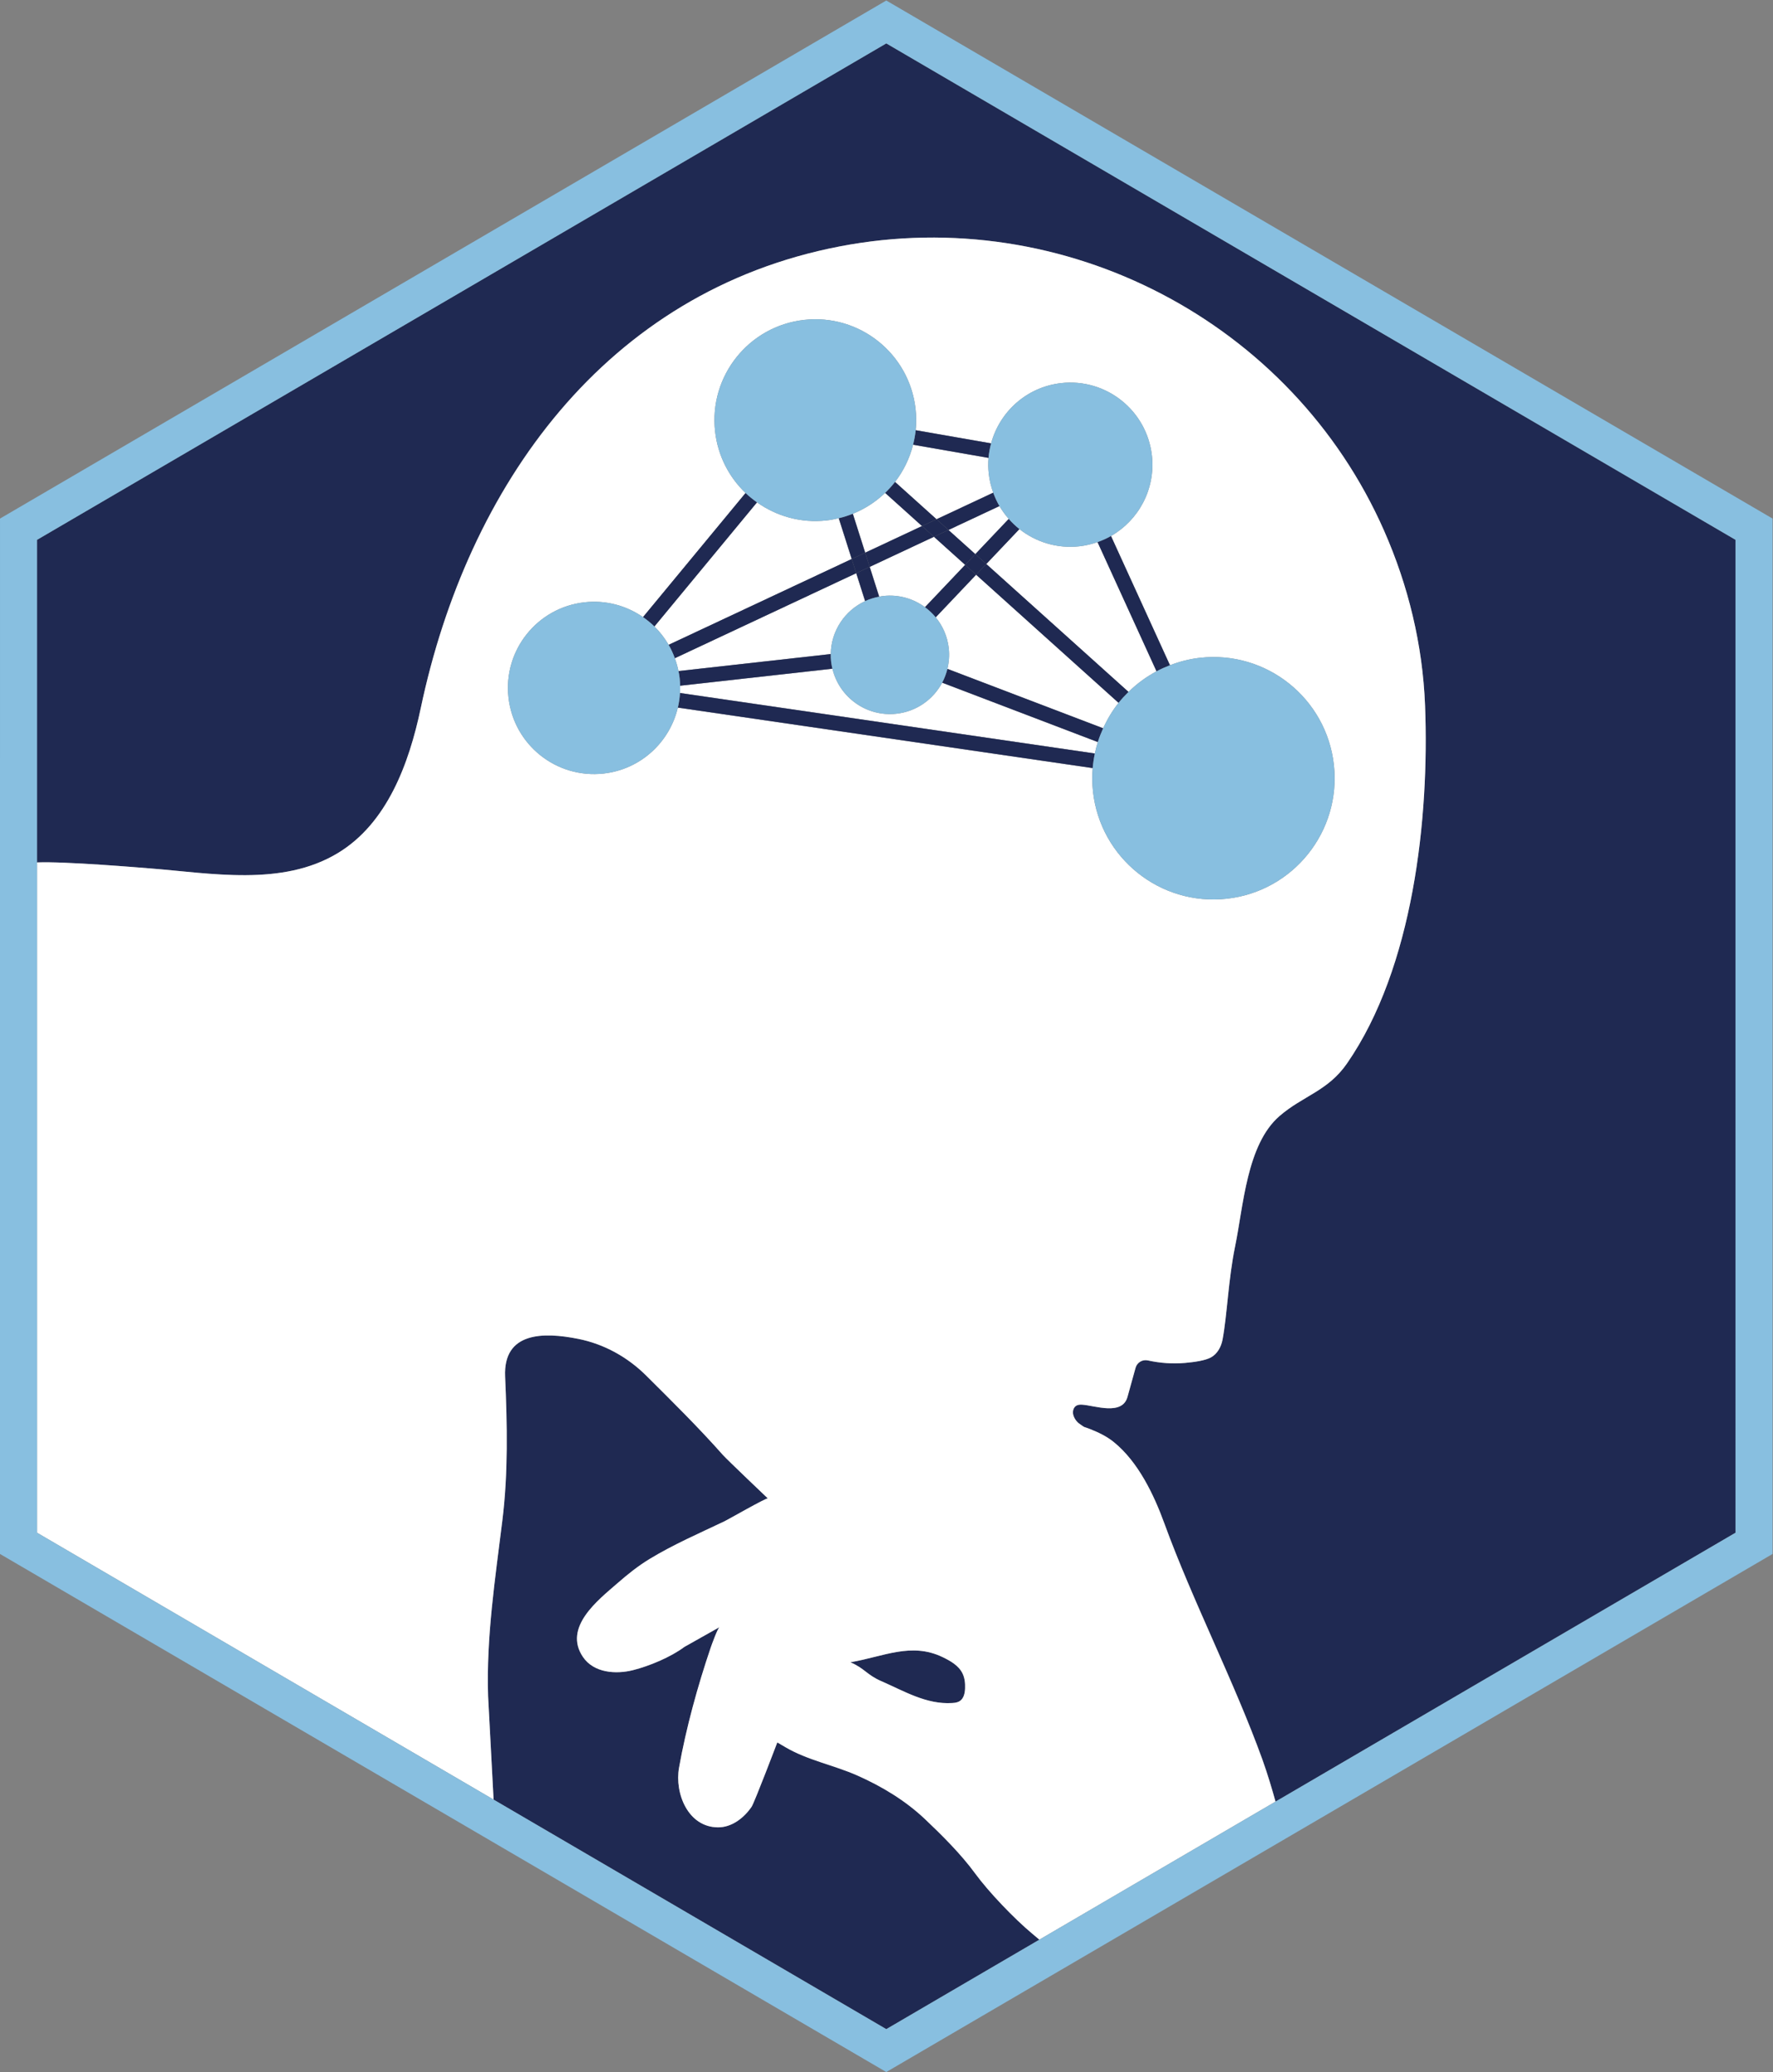 <?xml version="1.0" encoding="UTF-8" standalone="no"?>
<svg
   xmlns:dc="http://purl.org/dc/elements/1.1/"
   xmlns:cc="http://creativecommons.org/ns#"
   xmlns:rdf="http://www.w3.org/1999/02/22-rdf-syntax-ns#"
   xmlns:svg="http://www.w3.org/2000/svg"
   xmlns="http://www.w3.org/2000/svg"
   viewBox="0 0 323.387 377.853"
   height="377.853"
   width="323.387"
   xml:space="preserve"
   id="svg2"
   version="1.1"><rect x="0" y="0" width="323.387" height="377.853" fill="#808080" stroke="none"/><defs
     id="defs6" /><g
     transform="matrix(1.333,0,0,-1.333,0,377.853)"
     id="g10"><g
       transform="scale(0.1)"
       id="g12"><path
         id="path14"
         style="fill:#1f2952;fill-opacity:1;fill-rule:nonzero;stroke:none"
         d="m 1289.75,567.641 c -42.95,20.668 -80.91,0.629 -126.09,-7.051 19.72,-8.59 22.35,-17.168 42.08,-25.77 31.19,-13.57 61.82,-32.23 97.12,-30 1.14,0.071 2.29,0.168 3.43,0.321 2.49,0.359 4.92,1.007 7.01,2.379 5.46,3.582 6.99,10.878 7.23,17.421 0.26,6.981 -0.47,14.168 -3.54,20.438 -5.28,10.73 -16.47,17.082 -27.24,22.262" /><path
         id="path16"
         style="fill:#1f2952;fill-opacity:1;fill-rule:nonzero;stroke:none"
         d="M 50.668,2096.09 V 1654.8 c 37.883,1.62 143.652,-7.35 153.332,-8.09 84.402,-6.51 181.863,-25.48 258.523,21.01 66.985,40.62 97.051,121.61 113.223,198.24 64.082,303.64 252.422,569.83 573.254,631.55 307.7,59.19 618.77,-103.02 744.85,-388.9 33.16,-75.16 52.83,-156.26 56.06,-238.9 6.05,-154.76 -16.07,-358.81 -106.77,-489.92 -26.26,-37.95 -60.49,-44.3 -92.5,-72.09 -44.76,-38.84 -49.25,-123.04 -60.64,-178.24 -9.33,-45.21 -10.87,-94.38 -17.23,-127.77 -1.85,-9.69 -7.12,-19.28 -15.75,-24.03 -7.61,-4.191 -22.05,-6.398 -35.42,-7.57 -17.03,-1.481 -34.23,-0.301 -50.92,3.422 -0.01,0 -0.01,0 -0.01,0 -7.41,1.66 -14.83,-2.793 -16.86,-10.114 l -10.98,-39.578 c -7.12,-26.422 -44.87,-11.941 -62.02,-10.879 -2.67,0.149 -5.47,0.079 -7.82,-1.203 -3.97,-2.168 -5.5,-7.379 -4.62,-11.808 0.99,-4.86 4.4,-10.09 8.47,-12.95 9.52,-6.71 3.79,-3.058 14.57,-7.32 11.51,-4.558 22.75,-9.91 32.44,-17.719 33.55,-27.019 55.13,-72.32 69.46,-111.679 38.34,-105.274 95.89,-217.071 133.93,-322.461 7.28,-20.153 13.8,-42.422 18.08,-57.84 l 36.03,21.059 593.4,346.8 V 2096.09 L 1212.72,2775.23 50.668,2096.09" /><path
         id="path18"
         style="fill:#1f2952;fill-opacity:1;fill-rule:nonzero;stroke:none"
         d="m 1334.26,271.75 c -19.28,26.41 -45.74,52.648 -68.51,74.211 -26.98,25.508 -59.13,44.91 -92.99,59.867 -32.13,14.192 -67.68,20.723 -98.03,38.57 l -11.15,6.532 c 0,0 -31.26,-82.328 -35.19,-88.09 -10.52,-15.41 -27.19,-28.141 -45.847,-28.09 -41.289,0.141 -59.578,46.719 -53.438,81.461 9.59,54.187 25.762,112.687 43.438,164.641 1.125,3.296 9.68,27.007 12.102,27.867 L 936.422,581.57 c -18.594,-13.941 -47.844,-26.121 -70.246,-31.769 -23.535,-5.922 -53.758,-3.852 -68.574,18.129 -27.372,40.621 20.937,77.82 47.246,100.75 13.859,12.082 28.203,23.621 43.925,33.16 32.864,19.941 68.067,35.18 102.649,51.64 4.473,2.122 57.748,32.629 59.218,31.239 -0.01,0.011 -56.027,53.281 -61.535,59.492 -32.949,37.219 -69.402,73.269 -104.91,108.539 -25.468,25.309 -57.55,43.141 -92.754,50.2 -47.882,9.62 -102.961,9.74 -100.285,-51.47 2.871,-65.71 4.278,-131.492 -3.758,-196.769 -9.894,-80.332 -22.089,-159.41 -19.543,-240.41 0,0 6.622,-124.91 7.512,-141.571 l 0.789,-0.468 536.554,-313.571 2.87,1.668 70.73,41.352 86.86,50.758 48.99,28.621 c -3.06,2.609 -6.26,5.32 -9.93,8.379 -24.13,20.07 -59.47,56.929 -77.97,82.281" /><path
         id="path20"
         style="fill:#ffffff;fill-opacity:1;fill-rule:nonzero;stroke:none"
         d="m 1226.7,1858.23 c -41.07,-4.59 -78.32,22.4 -87.7,61.57 l -208.391,-23.28 c 0.09,-3.35 -0.007,-6.66 -0.203,-9.95 l 567.684,-82.77 c 1.1,5.31 2.46,10.54 4.07,15.66 l -212.97,81.21 c -12.14,-22.75 -34.91,-39.35 -62.49,-42.44" /><path
         id="path22"
         style="fill:#ffffff;fill-opacity:1;fill-rule:nonzero;stroke:none"
         d="m 1334.53,2076.53 45.73,48.2 c -4.77,5.41 -9.01,11.29 -12.7,17.57 l -69.8,-32.71 36.77,-33.06" /><path
         id="path24"
         style="fill:#ffffff;fill-opacity:1;fill-rule:nonzero;stroke:none"
         d="m 1190.02,2059.1 12.97,-40.77 c 1.9,0.35 3.77,0.72 5.72,0.94 21.07,2.35 41.11,-3.68 56.94,-15.32 l 54.97,57.93 -42.71,38.4 -87.89,-41.18" /><path
         id="path26"
         style="fill:#ffffff;fill-opacity:1;fill-rule:nonzero;stroke:none"
         d="m 1147.68,2125.66 c -5.46,-1.3 -11.01,-2.39 -16.74,-3.02 -35.08,-3.93 -68.46,5.79 -95.13,24.74 L 895.445,1977.57 c 7.539,-7.41 14.071,-15.84 19.434,-25.1 l 250.541,117.41 -17.74,55.78" /><path
         id="path28"
         style="fill:#ffffff;fill-opacity:1;fill-rule:nonzero;stroke:none"
         d="m 1183.75,2012.25 -12.15,38.22 -248.217,-116.32 c 2.082,-5.67 3.781,-11.51 4.992,-17.59 l 208.375,23.29 c 0.4,31.56 19.13,59.54 47,72.4" /><path
         id="path30"
         style="fill:#ffffff;fill-opacity:1;fill-rule:nonzero;stroke:none"
         d="m 1280.33,1990.08 c 9.6,-11.69 16.08,-26.17 17.89,-42.34 1.08,-9.71 0.31,-19.19 -1.88,-28.17 l 213.12,-81.27 c 5.64,12.43 12.64,24.17 21.09,34.79 l -194.92,175.29 -55.3,-58.3" /><path
         id="path32"
         style="fill:#ffffff;fill-opacity:1;fill-rule:nonzero;stroke:none"
         d="m 1359.05,2160.61 c -2.97,8.19 -5.13,16.78 -6.13,25.8 -0.84,7.38 -0.88,14.65 -0.3,21.78 l -103.26,18.02 c -4.69,-18.66 -13.13,-35.96 -24.7,-50.89 l 56.79,-51.06 77.6,36.35" /><path
         id="path34"
         style="fill:#ffffff;fill-opacity:1;fill-rule:nonzero;stroke:none"
         d="m 1261.6,2114.95 -50.48,45.39 c -12.61,-12.11 -27.53,-21.88 -44.2,-28.55 l 16.93,-53.27 77.75,36.43" /><path
         id="path36"
         style="fill:#ffffff;fill-opacity:1;fill-rule:nonzero;stroke:none"
         d="m 1477.01,2087.27 c -30.63,-3.43 -59.74,5.82 -82.14,23.54 l -45.33,-47.78 194.61,-174.99 c 11.27,11.11 24.15,20.63 38.34,28.19 l -80.71,176.78 c -7.87,-2.77 -16.13,-4.78 -24.77,-5.74" /><path
         id="path38"
         style="fill:#ffffff;fill-opacity:1;fill-rule:nonzero;stroke:none"
         d="m 1678.77,1605.14 c -91.01,-10.17 -173.04,55.37 -183.21,146.38 -1.22,10.95 -1.3,21.75 -0.42,32.32 l -567.636,82.76 c -11.082,-47.17 -50.645,-84.53 -101.563,-90.22 -64.687,-7.23 -122.988,39.35 -130.214,104.05 -7.235,64.7 39.355,123 104.043,130.22 29.433,3.3 57.48,-4.65 80.058,-20.27 l 140.332,169.78 c -22.558,21.58 -37.976,50.86 -41.719,84.32 -8.464,75.76 46.089,144.04 121.849,152.5 75.76,8.46 144.03,-46.09 152.5,-121.84 1.1,-9.87 1.08,-19.59 0.14,-29.07 l 103.22,-18.02 c 11.66,43.29 48.67,77.18 95.92,82.47 61.65,6.88 117.2,-37.51 124.09,-99.16 5.13,-45.94 -18.24,-88.48 -55.99,-110.03 l 80.7,-176.78 c 12.95,4.97 26.64,8.58 41.08,10.18 91.01,10.17 173.04,-55.37 183.21,-146.38 10.17,-91.02 -55.37,-173.04 -146.39,-183.21 z M 1313.3,507.52 c -2.09,-1.372 -4.52,-2.02 -7.01,-2.379 -1.14,-0.153 -2.29,-0.25 -3.43,-0.321 -35.3,-2.23 -65.93,16.43 -97.12,30 -19.73,8.602 -22.36,17.18 -42.08,25.77 45.18,7.68 83.14,27.719 126.09,7.051 10.77,-5.18 21.96,-11.532 27.24,-22.262 3.07,-6.27 3.8,-13.457 3.54,-20.438 -0.24,-6.543 -1.77,-13.839 -7.23,-17.421 z m 580.55,1601.09 C 1767.77,2394.49 1456.7,2556.7 1149,2497.51 828.168,2435.79 639.828,2169.6 575.746,1865.96 559.574,1789.33 529.508,1708.34 462.523,1667.72 385.863,1621.23 288.402,1640.2 204,1646.71 c -9.68,0.74 -115.449,9.71 -153.332,8.09 V 737.82 L 675.367,372.73 c -0.89,16.661 -7.512,141.571 -7.512,141.571 -2.546,81 9.649,160.078 19.543,240.41 8.036,65.277 6.629,131.059 3.758,196.769 -2.676,61.21 52.403,61.09 100.285,51.47 35.204,-7.059 67.286,-24.891 92.754,-50.2 35.508,-35.27 71.961,-71.32 104.91,-108.539 5.508,-6.211 61.525,-59.481 61.535,-59.492 -1.47,1.39 -54.745,-29.117 -59.218,-31.239 -34.582,-16.46 -69.785,-31.699 -102.649,-51.64 -15.722,-9.539 -30.066,-21.078 -43.925,-33.16 -26.309,-22.93 -74.618,-60.129 -47.246,-100.75 14.816,-21.981 45.039,-24.051 68.574,-18.129 22.402,5.648 51.652,17.828 70.246,31.769 l 48.223,27.149 c -2.422,-0.86 -10.977,-24.571 -12.102,-27.867 -17.676,-51.954 -33.848,-110.454 -43.438,-164.641 -6.14,-34.742 12.149,-81.32 53.438,-81.461 18.657,-0.051 35.327,12.68 45.847,28.09 3.93,5.762 35.19,88.09 35.19,88.09 l 11.15,-6.532 c 30.35,-17.847 65.9,-24.378 98.03,-38.57 33.86,-14.957 66.01,-34.359 92.99,-59.867 22.77,-21.563 49.23,-47.801 68.51,-74.211 18.5,-25.352 53.84,-62.211 77.97,-82.281 3.67,-3.059 6.87,-5.77 9.93,-8.379 l 323.16,188.871 c -4.28,15.418 -10.8,37.687 -18.08,57.84 -38.04,105.39 -95.59,217.187 -133.93,322.461 -14.33,39.359 -35.91,84.66 -69.46,111.679 -9.69,7.809 -20.93,13.161 -32.44,17.719 -10.78,4.262 -5.05,0.61 -14.57,7.32 -4.07,2.86 -7.48,8.09 -8.47,12.95 -0.88,4.429 0.65,9.64 4.62,11.808 2.35,1.282 5.15,1.352 7.82,1.203 17.15,-1.062 54.9,-15.543 62.02,10.879 l 10.98,39.578 c 2.03,7.321 9.45,11.774 16.86,10.114 0,0 0,0 0.01,0 16.69,-3.723 33.89,-4.903 50.92,-3.422 13.37,1.172 27.81,3.379 35.42,7.57 8.63,4.75 13.9,14.34 15.75,24.03 6.36,33.39 7.9,82.56 17.23,127.77 11.39,55.2 15.88,139.4 60.64,178.24 32.01,27.79 66.24,34.14 92.5,72.09 90.7,131.11 112.82,335.16 106.77,489.92 -3.23,82.64 -22.9,163.74 -56.06,238.9" /><path
         id="path40"
         style="fill:#1f2952;fill-opacity:1;fill-rule:nonzero;stroke:none"
         d="m 1530.55,1873.09 c 4.2,5.28 8.79,10.21 13.6,14.95 l -194.61,174.99 -13.91,-14.65 194.92,-175.29" /><path
         id="path42"
         style="fill:#1f2952;fill-opacity:1;fill-rule:nonzero;stroke:none"
         d="m 1166.92,2131.79 c -6.19,-2.49 -12.6,-4.56 -19.24,-6.13 l 17.74,-55.78 18.43,8.64 -16.93,53.27" /><path
         id="path44"
         style="fill:#1f2952;fill-opacity:1;fill-rule:nonzero;stroke:none"
         d="m 1190.02,2059.1 -18.42,-8.63 12.15,-38.22 c 6.02,2.79 12.47,4.83 19.24,6.08 l -12.97,40.77" /><path
         id="path46"
         style="fill:#1f2952;fill-opacity:1;fill-rule:nonzero;stroke:none"
         d="m 1281.45,2124.26 -56.79,51.06 c -4.13,-5.32 -8.68,-10.29 -13.54,-14.98 l 50.48,-45.39 19.85,9.31" /><path
         id="path48"
         style="fill:#1f2952;fill-opacity:1;fill-rule:nonzero;stroke:none"
         d="m 1334.53,2076.53 -36.77,33.06 -19.85,-9.31 42.71,-38.4 13.91,14.65" /><path
         id="path50"
         style="fill:#1f2952;fill-opacity:1;fill-rule:nonzero;stroke:none"
         d="m 1265.65,2003.95 c 5.43,-4 10.37,-8.64 14.68,-13.87 l 55.3,58.3 -15.01,13.5 -54.97,-57.93" /><path
         id="path52"
         style="fill:#1f2952;fill-opacity:1;fill-rule:nonzero;stroke:none"
         d="m 1289.19,1900.67 212.97,-81.21 c 2.03,6.47 4.52,12.73 7.3,18.84 l -213.12,81.27 c -1.62,-6.62 -3.99,-12.98 -7.15,-18.9" /><path
         id="path54"
         style="fill:#1f2952;fill-opacity:1;fill-rule:nonzero;stroke:none"
         d="M 1165.42,2069.88 914.879,1952.47 c 3.348,-5.78 6.16,-11.92 8.504,-18.32 l 248.217,116.32 -6.18,19.41" /><path
         id="path56"
         style="fill:#1f2952;fill-opacity:1;fill-rule:nonzero;stroke:none"
         d="m 1349.54,2063.03 45.33,47.78 c -5.28,4.18 -10.15,8.86 -14.61,13.92 l -45.73,-48.2 15.01,-13.5" /><path
         id="path58"
         style="fill:#1f2952;fill-opacity:1;fill-rule:nonzero;stroke:none"
         d="m 1498.09,1803.8 -567.684,82.77 c -0.39,-6.82 -1.379,-13.48 -2.902,-19.97 l 567.636,-82.76 c 0.57,6.76 1.58,13.41 2.95,19.96" /><path
         id="path60"
         style="fill:#1f2952;fill-opacity:1;fill-rule:nonzero;stroke:none"
         d="m 1261.6,2114.95 -77.75,-36.43 6.17,-19.42 87.89,41.18 -16.31,14.67" /><path
         id="path62"
         style="fill:#1f2952;fill-opacity:1;fill-rule:nonzero;stroke:none"
         d="m 1367.56,2142.3 c -3.37,5.77 -6.2,11.91 -8.51,18.31 l -77.6,-36.35 16.31,-14.67 69.8,32.71" /><path
         id="path64"
         style="fill:#1f2952;fill-opacity:1;fill-rule:nonzero;stroke:none"
         d="m 1277.91,2100.28 19.85,9.31 -16.31,14.67 -19.85,-9.31 16.31,-14.67" /><path
         id="path66"
         style="fill:#1f2952;fill-opacity:1;fill-rule:nonzero;stroke:none"
         d="m 1190.02,2059.1 -6.17,19.42 -18.43,-8.64 6.18,-19.41 18.42,8.63" /><path
         id="path68"
         style="fill:#1f2952;fill-opacity:1;fill-rule:nonzero;stroke:none"
         d="m 1320.62,2061.88 15.01,-13.5 13.91,14.65 -15.01,13.5 -13.91,-14.65" /><path
         id="path70"
         style="fill:#1f2952;fill-opacity:1;fill-rule:nonzero;stroke:none"
         d="m 1035.81,2147.38 c -5.5,3.91 -10.78,8.12 -15.65,12.78 L 879.828,1990.38 c 5.547,-3.84 10.801,-8.09 15.617,-12.81 l 140.365,169.81" /><path
         id="path72"
         style="fill:#1f2952;fill-opacity:1;fill-rule:nonzero;stroke:none"
         d="m 1352.62,2208.19 c 0.57,6.8 1.79,13.42 3.53,19.86 l -103.22,18.02 c -0.67,-6.77 -1.94,-13.37 -3.57,-19.86 l 103.26,-18.02" /><path
         id="path74"
         style="fill:#1f2952;fill-opacity:1;fill-rule:nonzero;stroke:none"
         d="m 1136.75,1939.85 -208.375,-23.29 c 0.645,-3.27 1.238,-6.57 1.621,-9.96 0.379,-3.38 0.527,-6.74 0.613,-10.08 L 1139,1919.8 c -0.78,3.25 -1.44,6.55 -1.81,9.95 -0.39,3.4 -0.48,6.76 -0.44,10.1" /><path
         id="path76"
         style="fill:#1f2952;fill-opacity:1;fill-rule:nonzero;stroke:none"
         d="m 1582.49,1916.23 c 5.9,3.15 12.06,5.89 18.38,8.32 l -80.7,176.78 c -5.8,-3.31 -11.96,-6.07 -18.39,-8.32 l 80.71,-176.78" /><path
         id="path78"
         style="fill:#88bfe0;fill-opacity:1;fill-rule:nonzero;stroke:none"
         d="m 1100.29,2396.98 c -75.76,-8.46 -130.313,-76.74 -121.849,-152.5 3.743,-33.46 19.161,-62.74 41.719,-84.32 4.87,-4.66 10.15,-8.87 15.65,-12.78 26.67,-18.95 60.05,-28.67 95.13,-24.74 5.73,0.63 11.28,1.72 16.74,3.02 6.64,1.57 13.05,3.64 19.24,6.13 16.67,6.67 31.59,16.44 44.2,28.55 4.86,4.69 9.41,9.66 13.54,14.98 11.57,14.93 20.01,32.23 24.7,50.89 1.63,6.49 2.9,13.09 3.57,19.86 0.94,9.48 0.96,19.2 -0.14,29.07 -8.47,75.75 -76.74,130.3 -152.5,121.84" /><path
         id="path80"
         style="fill:#88bfe0;fill-opacity:1;fill-rule:nonzero;stroke:none"
         d="m 928.375,1916.56 c -1.211,6.08 -2.91,11.92 -4.992,17.59 -2.344,6.4 -5.156,12.54 -8.504,18.32 -5.363,9.26 -11.895,17.69 -19.434,25.1 -4.816,4.72 -10.07,8.97 -15.617,12.81 -22.578,15.62 -50.625,23.57 -80.058,20.27 -64.688,-7.22 -111.278,-65.52 -104.043,-130.22 7.226,-64.7 65.527,-111.28 130.214,-104.05 50.918,5.69 90.481,43.05 101.563,90.22 1.523,6.49 2.512,13.15 2.902,19.97 0.196,3.29 0.293,6.6 0.203,9.95 -0.086,3.34 -0.234,6.7 -0.613,10.08 -0.383,3.39 -0.976,6.69 -1.621,9.96" /><path
         id="path82"
         style="fill:#88bfe0;fill-opacity:1;fill-rule:nonzero;stroke:none"
         d="m 1359.05,2160.61 c 2.31,-6.4 5.14,-12.54 8.51,-18.31 3.69,-6.28 7.93,-12.16 12.7,-17.57 4.46,-5.06 9.33,-9.74 14.61,-13.92 22.4,-17.72 51.51,-26.97 82.14,-23.54 8.64,0.96 16.9,2.97 24.77,5.74 6.43,2.25 12.59,5.01 18.39,8.32 37.75,21.55 61.12,64.09 55.99,110.03 -6.89,61.65 -62.44,106.04 -124.09,99.16 -47.25,-5.29 -84.26,-39.18 -95.92,-82.47 -1.74,-6.44 -2.96,-13.06 -3.53,-19.86 -0.58,-7.13 -0.54,-14.4 0.3,-21.78 1,-9.02 3.16,-17.61 6.13,-25.8" /><path
         id="path84"
         style="fill:#88bfe0;fill-opacity:1;fill-rule:nonzero;stroke:none"
         d="m 1530.55,1873.09 c -8.45,-10.62 -15.45,-22.36 -21.09,-34.79 -2.78,-6.11 -5.27,-12.37 -7.3,-18.84 -1.61,-5.12 -2.97,-10.35 -4.07,-15.66 -1.37,-6.55 -2.38,-13.2 -2.95,-19.96 -0.88,-10.57 -0.8,-21.37 0.42,-32.32 10.17,-91.01 92.2,-156.55 183.21,-146.38 91.02,10.17 156.56,92.19 146.39,183.21 -10.17,91.01 -92.2,156.55 -183.21,146.38 -14.44,-1.6 -28.13,-5.21 -41.08,-10.18 -6.32,-2.43 -12.48,-5.17 -18.38,-8.32 -14.19,-7.56 -27.07,-17.08 -38.34,-28.19 -4.81,-4.74 -9.4,-9.67 -13.6,-14.95" /><path
         id="path86"
         style="fill:#88bfe0;fill-opacity:1;fill-rule:nonzero;stroke:none"
         d="m 1208.71,2019.27 c -1.95,-0.22 -3.82,-0.59 -5.72,-0.94 -6.77,-1.25 -13.22,-3.29 -19.24,-6.08 -27.87,-12.86 -46.6,-40.84 -47,-72.4 -0.04,-3.34 0.05,-6.7 0.44,-10.1 0.37,-3.4 1.03,-6.7 1.81,-9.95 9.38,-39.17 46.63,-66.16 87.7,-61.57 27.58,3.09 50.35,19.69 62.49,42.44 3.16,5.92 5.53,12.28 7.15,18.9 2.19,8.98 2.96,18.46 1.88,28.17 -1.81,16.17 -8.29,30.65 -17.89,42.34 -4.31,5.23 -9.25,9.87 -14.68,13.87 -15.83,11.64 -35.87,17.67 -56.94,15.32" /><path
         id="path88"
         style="fill:#88bfe0;fill-opacity:1;fill-rule:nonzero;stroke:none"
         d="m 2374.75,737.82 -593.4,-346.8 -36.03,-21.059 -323.16,-188.871 -48.99,-28.621 -86.86,-50.758 -70.73,-41.352 -2.87,-1.668 -536.554,313.571 -0.789,0.468 -624.699,365.09 v 916.98 142.52 101.98 196.79 l 1162.052,679.14 1162.03,-679.14 z m -1136.46,2081.15 -25.57,14.94 -25.58,-14.94 L 25.102,2139.84 0.004,2125.18 V 2096.09 1899.3 1797.32 L -0.004,737.82 V 708.75 L 25.102,694.082 650.59,328.52 1187.14,14.941 1212.71,0 l 25.57,14.941 2.87,1.668 70.73,41.352 86.86,50.758 408.18,238.551 593.4,346.8 25.1,14.68 v 29.07 1358.27 29.07 l -25.1,14.68 -1162.03,679.13" /></g></g></svg>